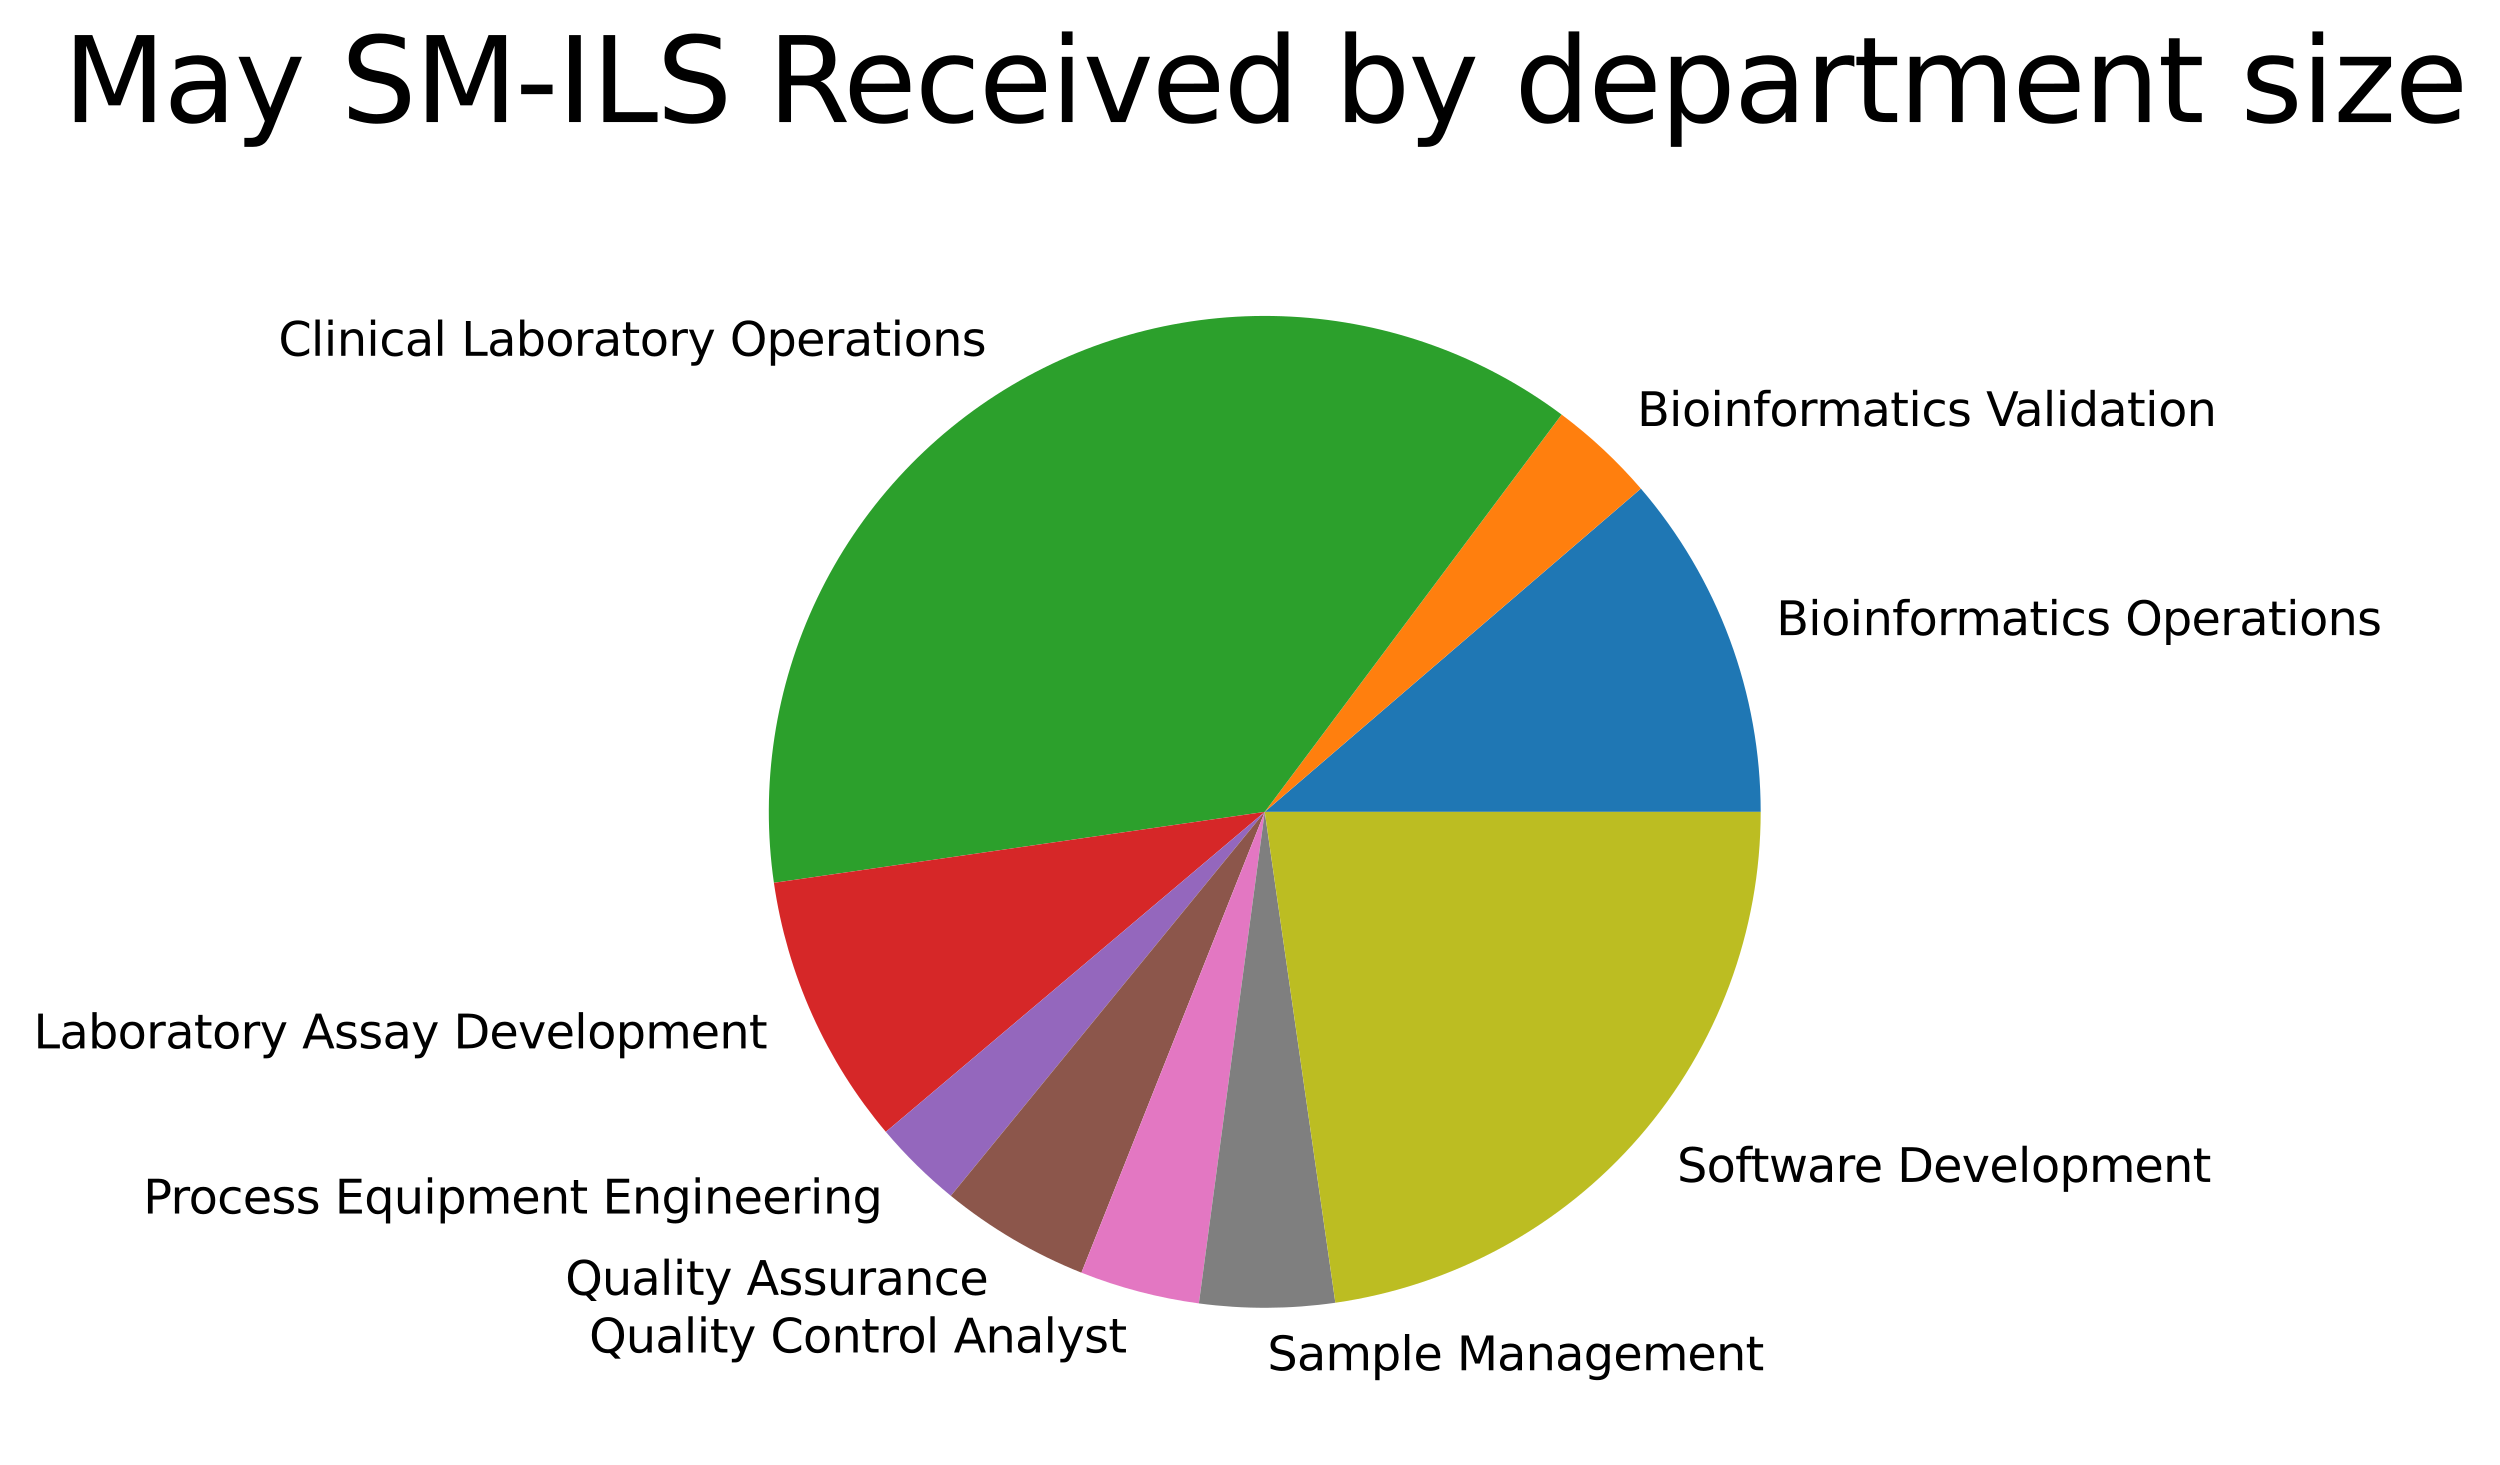 <?xml version="1.0" encoding="utf-8" standalone="no"?>
<!DOCTYPE svg PUBLIC "-//W3C//DTD SVG 1.1//EN"
  "http://www.w3.org/Graphics/SVG/1.1/DTD/svg11.dtd">
<svg xmlns:xlink="http://www.w3.org/1999/xlink" width="536.58pt" height="314.508pt" viewBox="0 0 536.58 314.508" xmlns="http://www.w3.org/2000/svg" version="1.1">
 <defs>
  <style type="text/css">*{stroke-linejoin: round; stroke-linecap: butt}</style>
 </defs>
 <g id="figure_1">
  <g id="patch_1">
   <path d="M 0 314.508 
L 536.58 314.508 
L 536.58 0 
L 0 0 
z
" style="fill: #ffffff"/>
  </g>
  <g id="axes_1">
   <g id="patch_2">
    <path d="M 377.9 174.252 
C 377.9 161.624 375.653 149.095 371.264 137.254 
C 366.875 125.413 360.413 114.447 352.182 104.87 
L 271.456 174.252 
L 377.9 174.252 
z
" style="fill: #1f77b4"/>
   </g>
   <g id="patch_3">
    <path d="M 352.182 104.87 
C 349.647 101.921 346.953 99.114 344.111 96.459 
C 341.269 93.805 338.284 91.309 335.169 88.981 
L 271.456 174.252 
L 352.182 104.87 
z
" style="fill: #ff7f0e"/>
   </g>
   <g id="patch_4">
    <path d="M 335.169 88.981 
C 318.307 76.382 298.081 69.064 277.062 67.955 
C 256.042 66.846 235.158 71.997 217.065 82.753 
C 198.971 93.508 184.468 109.393 175.399 128.388 
C 166.329 147.382 163.095 168.647 166.106 189.48 
L 271.456 174.252 
L 335.169 88.981 
z
" style="fill: #2ca02c"/>
   </g>
   <g id="patch_5">
    <path d="M 166.106 189.48 
C 167.524 199.289 170.305 208.853 174.368 217.893 
C 178.432 226.933 183.738 235.361 190.133 242.933 
L 271.456 174.252 
L 166.106 189.48 
z
" style="fill: #d62728"/>
   </g>
   <g id="patch_6">
    <path d="M 190.133 242.933 
C 192.24 245.429 194.461 247.826 196.789 250.117 
C 199.117 252.408 201.549 254.59 204.077 256.658 
L 271.456 174.252 
L 190.133 242.933 
z
" style="fill: #9467bd"/>
   </g>
   <g id="patch_7">
    <path d="M 204.077 256.658 
C 208.293 260.104 212.767 263.222 217.459 265.985 
C 222.152 268.747 227.049 271.145 232.109 273.158 
L 271.456 174.252 
L 204.077 256.658 
z
" style="fill: #8c564b"/>
   </g>
   <g id="patch_8">
    <path d="M 232.109 273.158 
C 236.155 274.768 240.297 276.128 244.511 277.23 
C 248.724 278.333 253.001 279.175 257.318 279.754 
L 271.456 174.252 
L 232.109 273.158 
z
" style="fill: #e377c2"/>
   </g>
   <g id="patch_9">
    <path d="M 257.318 279.754 
C 262.175 280.405 267.071 280.719 271.971 280.696 
C 276.871 280.672 281.764 280.31 286.614 279.612 
L 271.456 174.252 
L 257.318 279.754 
z
" style="fill: #7f7f7f"/>
   </g>
   <g id="patch_10">
    <path d="M 286.614 279.612 
C 311.951 275.967 335.142 263.301 351.904 243.955 
C 368.667 224.609 377.901 199.85 377.9 174.252 
L 271.456 174.252 
L 286.614 279.612 
z
" style="fill: #bcbd22"/>
   </g>
   <g id="matplotlib.axis_1"/>
   <g id="matplotlib.axis_2"/>
   <g id="text_1">
    <!-- Bioinformatics Operations -->
    <g transform="translate(381.245 136.314) scale(0.1 -0.1)">
     <defs>
      <path id="DejaVuSans-42" d="M 1259 2228 
L 1259 519 
L 2272 519 
Q 2781 519 3026 730 
Q 3272 941 3272 1375 
Q 3272 1813 3026 2020 
Q 2781 2228 2272 2228 
L 1259 2228 
z
M 1259 4147 
L 1259 2741 
L 2194 2741 
Q 2656 2741 2882 2914 
Q 3109 3088 3109 3444 
Q 3109 3797 2882 3972 
Q 2656 4147 2194 4147 
L 1259 4147 
z
M 628 4666 
L 2241 4666 
Q 2963 4666 3353 4366 
Q 3744 4066 3744 3513 
Q 3744 3084 3544 2831 
Q 3344 2578 2956 2516 
Q 3422 2416 3680 2098 
Q 3938 1781 3938 1306 
Q 3938 681 3513 340 
Q 3088 0 2303 0 
L 628 0 
L 628 4666 
z
" transform="scale(0.016)"/>
      <path id="DejaVuSans-69" d="M 603 3500 
L 1178 3500 
L 1178 0 
L 603 0 
L 603 3500 
z
M 603 4863 
L 1178 4863 
L 1178 4134 
L 603 4134 
L 603 4863 
z
" transform="scale(0.016)"/>
      <path id="DejaVuSans-6f" d="M 1959 3097 
Q 1497 3097 1228 2736 
Q 959 2375 959 1747 
Q 959 1119 1226 758 
Q 1494 397 1959 397 
Q 2419 397 2687 759 
Q 2956 1122 2956 1747 
Q 2956 2369 2687 2733 
Q 2419 3097 1959 3097 
z
M 1959 3584 
Q 2709 3584 3137 3096 
Q 3566 2609 3566 1747 
Q 3566 888 3137 398 
Q 2709 -91 1959 -91 
Q 1206 -91 779 398 
Q 353 888 353 1747 
Q 353 2609 779 3096 
Q 1206 3584 1959 3584 
z
" transform="scale(0.016)"/>
      <path id="DejaVuSans-6e" d="M 3513 2113 
L 3513 0 
L 2938 0 
L 2938 2094 
Q 2938 2591 2744 2837 
Q 2550 3084 2163 3084 
Q 1697 3084 1428 2787 
Q 1159 2491 1159 1978 
L 1159 0 
L 581 0 
L 581 3500 
L 1159 3500 
L 1159 2956 
Q 1366 3272 1645 3428 
Q 1925 3584 2291 3584 
Q 2894 3584 3203 3211 
Q 3513 2838 3513 2113 
z
" transform="scale(0.016)"/>
      <path id="DejaVuSans-66" d="M 2375 4863 
L 2375 4384 
L 1825 4384 
Q 1516 4384 1395 4259 
Q 1275 4134 1275 3809 
L 1275 3500 
L 2222 3500 
L 2222 3053 
L 1275 3053 
L 1275 0 
L 697 0 
L 697 3053 
L 147 3053 
L 147 3500 
L 697 3500 
L 697 3744 
Q 697 4328 969 4595 
Q 1241 4863 1831 4863 
L 2375 4863 
z
" transform="scale(0.016)"/>
      <path id="DejaVuSans-72" d="M 2631 2963 
Q 2534 3019 2420 3045 
Q 2306 3072 2169 3072 
Q 1681 3072 1420 2755 
Q 1159 2438 1159 1844 
L 1159 0 
L 581 0 
L 581 3500 
L 1159 3500 
L 1159 2956 
Q 1341 3275 1631 3429 
Q 1922 3584 2338 3584 
Q 2397 3584 2469 3576 
Q 2541 3569 2628 3553 
L 2631 2963 
z
" transform="scale(0.016)"/>
      <path id="DejaVuSans-6d" d="M 3328 2828 
Q 3544 3216 3844 3400 
Q 4144 3584 4550 3584 
Q 5097 3584 5394 3201 
Q 5691 2819 5691 2113 
L 5691 0 
L 5113 0 
L 5113 2094 
Q 5113 2597 4934 2840 
Q 4756 3084 4391 3084 
Q 3944 3084 3684 2787 
Q 3425 2491 3425 1978 
L 3425 0 
L 2847 0 
L 2847 2094 
Q 2847 2600 2669 2842 
Q 2491 3084 2119 3084 
Q 1678 3084 1418 2786 
Q 1159 2488 1159 1978 
L 1159 0 
L 581 0 
L 581 3500 
L 1159 3500 
L 1159 2956 
Q 1356 3278 1631 3431 
Q 1906 3584 2284 3584 
Q 2666 3584 2933 3390 
Q 3200 3197 3328 2828 
z
" transform="scale(0.016)"/>
      <path id="DejaVuSans-61" d="M 2194 1759 
Q 1497 1759 1228 1600 
Q 959 1441 959 1056 
Q 959 750 1161 570 
Q 1363 391 1709 391 
Q 2188 391 2477 730 
Q 2766 1069 2766 1631 
L 2766 1759 
L 2194 1759 
z
M 3341 1997 
L 3341 0 
L 2766 0 
L 2766 531 
Q 2569 213 2275 61 
Q 1981 -91 1556 -91 
Q 1019 -91 701 211 
Q 384 513 384 1019 
Q 384 1609 779 1909 
Q 1175 2209 1959 2209 
L 2766 2209 
L 2766 2266 
Q 2766 2663 2505 2880 
Q 2244 3097 1772 3097 
Q 1472 3097 1187 3025 
Q 903 2953 641 2809 
L 641 3341 
Q 956 3463 1253 3523 
Q 1550 3584 1831 3584 
Q 2591 3584 2966 3190 
Q 3341 2797 3341 1997 
z
" transform="scale(0.016)"/>
      <path id="DejaVuSans-74" d="M 1172 4494 
L 1172 3500 
L 2356 3500 
L 2356 3053 
L 1172 3053 
L 1172 1153 
Q 1172 725 1289 603 
Q 1406 481 1766 481 
L 2356 481 
L 2356 0 
L 1766 0 
Q 1100 0 847 248 
Q 594 497 594 1153 
L 594 3053 
L 172 3053 
L 172 3500 
L 594 3500 
L 594 4494 
L 1172 4494 
z
" transform="scale(0.016)"/>
      <path id="DejaVuSans-63" d="M 3122 3366 
L 3122 2828 
Q 2878 2963 2633 3030 
Q 2388 3097 2138 3097 
Q 1578 3097 1268 2742 
Q 959 2388 959 1747 
Q 959 1106 1268 751 
Q 1578 397 2138 397 
Q 2388 397 2633 464 
Q 2878 531 3122 666 
L 3122 134 
Q 2881 22 2623 -34 
Q 2366 -91 2075 -91 
Q 1284 -91 818 406 
Q 353 903 353 1747 
Q 353 2603 823 3093 
Q 1294 3584 2113 3584 
Q 2378 3584 2631 3529 
Q 2884 3475 3122 3366 
z
" transform="scale(0.016)"/>
      <path id="DejaVuSans-73" d="M 2834 3397 
L 2834 2853 
Q 2591 2978 2328 3040 
Q 2066 3103 1784 3103 
Q 1356 3103 1142 2972 
Q 928 2841 928 2578 
Q 928 2378 1081 2264 
Q 1234 2150 1697 2047 
L 1894 2003 
Q 2506 1872 2764 1633 
Q 3022 1394 3022 966 
Q 3022 478 2636 193 
Q 2250 -91 1575 -91 
Q 1294 -91 989 -36 
Q 684 19 347 128 
L 347 722 
Q 666 556 975 473 
Q 1284 391 1588 391 
Q 1994 391 2212 530 
Q 2431 669 2431 922 
Q 2431 1156 2273 1281 
Q 2116 1406 1581 1522 
L 1381 1569 
Q 847 1681 609 1914 
Q 372 2147 372 2553 
Q 372 3047 722 3315 
Q 1072 3584 1716 3584 
Q 2034 3584 2315 3537 
Q 2597 3491 2834 3397 
z
" transform="scale(0.016)"/>
      <path id="DejaVuSans-20" transform="scale(0.016)"/>
      <path id="DejaVuSans-4f" d="M 2522 4238 
Q 1834 4238 1429 3725 
Q 1025 3213 1025 2328 
Q 1025 1447 1429 934 
Q 1834 422 2522 422 
Q 3209 422 3611 934 
Q 4013 1447 4013 2328 
Q 4013 3213 3611 3725 
Q 3209 4238 2522 4238 
z
M 2522 4750 
Q 3503 4750 4090 4092 
Q 4678 3434 4678 2328 
Q 4678 1225 4090 567 
Q 3503 -91 2522 -91 
Q 1538 -91 948 565 
Q 359 1222 359 2328 
Q 359 3434 948 4092 
Q 1538 4750 2522 4750 
z
" transform="scale(0.016)"/>
      <path id="DejaVuSans-70" d="M 1159 525 
L 1159 -1331 
L 581 -1331 
L 581 3500 
L 1159 3500 
L 1159 2969 
Q 1341 3281 1617 3432 
Q 1894 3584 2278 3584 
Q 2916 3584 3314 3078 
Q 3713 2572 3713 1747 
Q 3713 922 3314 415 
Q 2916 -91 2278 -91 
Q 1894 -91 1617 61 
Q 1341 213 1159 525 
z
M 3116 1747 
Q 3116 2381 2855 2742 
Q 2594 3103 2138 3103 
Q 1681 3103 1420 2742 
Q 1159 2381 1159 1747 
Q 1159 1113 1420 752 
Q 1681 391 2138 391 
Q 2594 391 2855 752 
Q 3116 1113 3116 1747 
z
" transform="scale(0.016)"/>
      <path id="DejaVuSans-65" d="M 3597 1894 
L 3597 1613 
L 953 1613 
Q 991 1019 1311 708 
Q 1631 397 2203 397 
Q 2534 397 2845 478 
Q 3156 559 3463 722 
L 3463 178 
Q 3153 47 2828 -22 
Q 2503 -91 2169 -91 
Q 1331 -91 842 396 
Q 353 884 353 1716 
Q 353 2575 817 3079 
Q 1281 3584 2069 3584 
Q 2775 3584 3186 3129 
Q 3597 2675 3597 1894 
z
M 3022 2063 
Q 3016 2534 2758 2815 
Q 2500 3097 2075 3097 
Q 1594 3097 1305 2825 
Q 1016 2553 972 2059 
L 3022 2063 
z
" transform="scale(0.016)"/>
     </defs>
     <use xlink:href="#DejaVuSans-42"/>
     <use xlink:href="#DejaVuSans-69" x="68.604"/>
     <use xlink:href="#DejaVuSans-6f" x="96.387"/>
     <use xlink:href="#DejaVuSans-69" x="157.568"/>
     <use xlink:href="#DejaVuSans-6e" x="185.352"/>
     <use xlink:href="#DejaVuSans-66" x="248.73"/>
     <use xlink:href="#DejaVuSans-6f" x="283.936"/>
     <use xlink:href="#DejaVuSans-72" x="345.117"/>
     <use xlink:href="#DejaVuSans-6d" x="384.48"/>
     <use xlink:href="#DejaVuSans-61" x="481.893"/>
     <use xlink:href="#DejaVuSans-74" x="543.172"/>
     <use xlink:href="#DejaVuSans-69" x="582.381"/>
     <use xlink:href="#DejaVuSans-63" x="610.164"/>
     <use xlink:href="#DejaVuSans-73" x="665.145"/>
     <use xlink:href="#DejaVuSans-20" x="717.244"/>
     <use xlink:href="#DejaVuSans-4f" x="749.031"/>
     <use xlink:href="#DejaVuSans-70" x="827.742"/>
     <use xlink:href="#DejaVuSans-65" x="891.219"/>
     <use xlink:href="#DejaVuSans-72" x="952.742"/>
     <use xlink:href="#DejaVuSans-61" x="993.855"/>
     <use xlink:href="#DejaVuSans-74" x="1055.135"/>
     <use xlink:href="#DejaVuSans-69" x="1094.344"/>
     <use xlink:href="#DejaVuSans-6f" x="1122.127"/>
     <use xlink:href="#DejaVuSans-6e" x="1183.309"/>
     <use xlink:href="#DejaVuSans-73" x="1246.688"/>
    </g>
   </g>
   <g id="text_2">
    <!-- Bioinformatics Validation -->
    <g transform="translate(351.377 91.44) scale(0.1 -0.1)">
     <defs>
      <path id="DejaVuSans-56" d="M 1831 0 
L 50 4666 
L 709 4666 
L 2188 738 
L 3669 4666 
L 4325 4666 
L 2547 0 
L 1831 0 
z
" transform="scale(0.016)"/>
      <path id="DejaVuSans-6c" d="M 603 4863 
L 1178 4863 
L 1178 0 
L 603 0 
L 603 4863 
z
" transform="scale(0.016)"/>
      <path id="DejaVuSans-64" d="M 2906 2969 
L 2906 4863 
L 3481 4863 
L 3481 0 
L 2906 0 
L 2906 525 
Q 2725 213 2448 61 
Q 2172 -91 1784 -91 
Q 1150 -91 751 415 
Q 353 922 353 1747 
Q 353 2572 751 3078 
Q 1150 3584 1784 3584 
Q 2172 3584 2448 3432 
Q 2725 3281 2906 2969 
z
M 947 1747 
Q 947 1113 1208 752 
Q 1469 391 1925 391 
Q 2381 391 2643 752 
Q 2906 1113 2906 1747 
Q 2906 2381 2643 2742 
Q 2381 3103 1925 3103 
Q 1469 3103 1208 2742 
Q 947 2381 947 1747 
z
" transform="scale(0.016)"/>
     </defs>
     <use xlink:href="#DejaVuSans-42"/>
     <use xlink:href="#DejaVuSans-69" x="68.604"/>
     <use xlink:href="#DejaVuSans-6f" x="96.387"/>
     <use xlink:href="#DejaVuSans-69" x="157.568"/>
     <use xlink:href="#DejaVuSans-6e" x="185.352"/>
     <use xlink:href="#DejaVuSans-66" x="248.73"/>
     <use xlink:href="#DejaVuSans-6f" x="283.936"/>
     <use xlink:href="#DejaVuSans-72" x="345.117"/>
     <use xlink:href="#DejaVuSans-6d" x="384.48"/>
     <use xlink:href="#DejaVuSans-61" x="481.893"/>
     <use xlink:href="#DejaVuSans-74" x="543.172"/>
     <use xlink:href="#DejaVuSans-69" x="582.381"/>
     <use xlink:href="#DejaVuSans-63" x="610.164"/>
     <use xlink:href="#DejaVuSans-73" x="665.145"/>
     <use xlink:href="#DejaVuSans-20" x="717.244"/>
     <use xlink:href="#DejaVuSans-56" x="749.031"/>
     <use xlink:href="#DejaVuSans-61" x="809.689"/>
     <use xlink:href="#DejaVuSans-6c" x="870.969"/>
     <use xlink:href="#DejaVuSans-69" x="898.752"/>
     <use xlink:href="#DejaVuSans-64" x="926.535"/>
     <use xlink:href="#DejaVuSans-61" x="990.012"/>
     <use xlink:href="#DejaVuSans-74" x="1051.291"/>
     <use xlink:href="#DejaVuSans-69" x="1090.5"/>
     <use xlink:href="#DejaVuSans-6f" x="1118.283"/>
     <use xlink:href="#DejaVuSans-6e" x="1179.465"/>
    </g>
   </g>
   <g id="text_3">
    <!-- Clinical Laboratory Operations -->
    <g transform="translate(59.759 76.362) scale(0.1 -0.1)">
     <defs>
      <path id="DejaVuSans-43" d="M 4122 4306 
L 4122 3641 
Q 3803 3938 3442 4084 
Q 3081 4231 2675 4231 
Q 1875 4231 1450 3742 
Q 1025 3253 1025 2328 
Q 1025 1406 1450 917 
Q 1875 428 2675 428 
Q 3081 428 3442 575 
Q 3803 722 4122 1019 
L 4122 359 
Q 3791 134 3420 21 
Q 3050 -91 2638 -91 
Q 1578 -91 968 557 
Q 359 1206 359 2328 
Q 359 3453 968 4101 
Q 1578 4750 2638 4750 
Q 3056 4750 3426 4639 
Q 3797 4528 4122 4306 
z
" transform="scale(0.016)"/>
      <path id="DejaVuSans-4c" d="M 628 4666 
L 1259 4666 
L 1259 531 
L 3531 531 
L 3531 0 
L 628 0 
L 628 4666 
z
" transform="scale(0.016)"/>
      <path id="DejaVuSans-62" d="M 3116 1747 
Q 3116 2381 2855 2742 
Q 2594 3103 2138 3103 
Q 1681 3103 1420 2742 
Q 1159 2381 1159 1747 
Q 1159 1113 1420 752 
Q 1681 391 2138 391 
Q 2594 391 2855 752 
Q 3116 1113 3116 1747 
z
M 1159 2969 
Q 1341 3281 1617 3432 
Q 1894 3584 2278 3584 
Q 2916 3584 3314 3078 
Q 3713 2572 3713 1747 
Q 3713 922 3314 415 
Q 2916 -91 2278 -91 
Q 1894 -91 1617 61 
Q 1341 213 1159 525 
L 1159 0 
L 581 0 
L 581 4863 
L 1159 4863 
L 1159 2969 
z
" transform="scale(0.016)"/>
      <path id="DejaVuSans-79" d="M 2059 -325 
Q 1816 -950 1584 -1140 
Q 1353 -1331 966 -1331 
L 506 -1331 
L 506 -850 
L 844 -850 
Q 1081 -850 1212 -737 
Q 1344 -625 1503 -206 
L 1606 56 
L 191 3500 
L 800 3500 
L 1894 763 
L 2988 3500 
L 3597 3500 
L 2059 -325 
z
" transform="scale(0.016)"/>
     </defs>
     <use xlink:href="#DejaVuSans-43"/>
     <use xlink:href="#DejaVuSans-6c" x="69.824"/>
     <use xlink:href="#DejaVuSans-69" x="97.607"/>
     <use xlink:href="#DejaVuSans-6e" x="125.391"/>
     <use xlink:href="#DejaVuSans-69" x="188.77"/>
     <use xlink:href="#DejaVuSans-63" x="216.553"/>
     <use xlink:href="#DejaVuSans-61" x="271.533"/>
     <use xlink:href="#DejaVuSans-6c" x="332.812"/>
     <use xlink:href="#DejaVuSans-20" x="360.596"/>
     <use xlink:href="#DejaVuSans-4c" x="392.383"/>
     <use xlink:href="#DejaVuSans-61" x="448.096"/>
     <use xlink:href="#DejaVuSans-62" x="509.375"/>
     <use xlink:href="#DejaVuSans-6f" x="572.852"/>
     <use xlink:href="#DejaVuSans-72" x="634.033"/>
     <use xlink:href="#DejaVuSans-61" x="675.146"/>
     <use xlink:href="#DejaVuSans-74" x="736.426"/>
     <use xlink:href="#DejaVuSans-6f" x="775.635"/>
     <use xlink:href="#DejaVuSans-72" x="836.816"/>
     <use xlink:href="#DejaVuSans-79" x="877.93"/>
     <use xlink:href="#DejaVuSans-20" x="937.109"/>
     <use xlink:href="#DejaVuSans-4f" x="968.896"/>
     <use xlink:href="#DejaVuSans-70" x="1047.607"/>
     <use xlink:href="#DejaVuSans-65" x="1111.084"/>
     <use xlink:href="#DejaVuSans-72" x="1172.607"/>
     <use xlink:href="#DejaVuSans-61" x="1213.721"/>
     <use xlink:href="#DejaVuSans-74" x="1275"/>
     <use xlink:href="#DejaVuSans-69" x="1314.209"/>
     <use xlink:href="#DejaVuSans-6f" x="1341.992"/>
     <use xlink:href="#DejaVuSans-6e" x="1403.174"/>
     <use xlink:href="#DejaVuSans-73" x="1466.553"/>
    </g>
   </g>
   <g id="text_4">
    <!-- Laboratory Assay Development -->
    <g transform="translate(7.2 225.016) scale(0.1 -0.1)">
     <defs>
      <path id="DejaVuSans-41" d="M 2188 4044 
L 1331 1722 
L 3047 1722 
L 2188 4044 
z
M 1831 4666 
L 2547 4666 
L 4325 0 
L 3669 0 
L 3244 1197 
L 1141 1197 
L 716 0 
L 50 0 
L 1831 4666 
z
" transform="scale(0.016)"/>
      <path id="DejaVuSans-44" d="M 1259 4147 
L 1259 519 
L 2022 519 
Q 2988 519 3436 956 
Q 3884 1394 3884 2338 
Q 3884 3275 3436 3711 
Q 2988 4147 2022 4147 
L 1259 4147 
z
M 628 4666 
L 1925 4666 
Q 3281 4666 3915 4102 
Q 4550 3538 4550 2338 
Q 4550 1131 3912 565 
Q 3275 0 1925 0 
L 628 0 
L 628 4666 
z
" transform="scale(0.016)"/>
      <path id="DejaVuSans-76" d="M 191 3500 
L 800 3500 
L 1894 563 
L 2988 3500 
L 3597 3500 
L 2284 0 
L 1503 0 
L 191 3500 
z
" transform="scale(0.016)"/>
     </defs>
     <use xlink:href="#DejaVuSans-4c"/>
     <use xlink:href="#DejaVuSans-61" x="55.713"/>
     <use xlink:href="#DejaVuSans-62" x="116.992"/>
     <use xlink:href="#DejaVuSans-6f" x="180.469"/>
     <use xlink:href="#DejaVuSans-72" x="241.65"/>
     <use xlink:href="#DejaVuSans-61" x="282.764"/>
     <use xlink:href="#DejaVuSans-74" x="344.043"/>
     <use xlink:href="#DejaVuSans-6f" x="383.252"/>
     <use xlink:href="#DejaVuSans-72" x="444.434"/>
     <use xlink:href="#DejaVuSans-79" x="485.547"/>
     <use xlink:href="#DejaVuSans-20" x="544.727"/>
     <use xlink:href="#DejaVuSans-41" x="576.514"/>
     <use xlink:href="#DejaVuSans-73" x="644.922"/>
     <use xlink:href="#DejaVuSans-73" x="697.021"/>
     <use xlink:href="#DejaVuSans-61" x="749.121"/>
     <use xlink:href="#DejaVuSans-79" x="810.4"/>
     <use xlink:href="#DejaVuSans-20" x="869.58"/>
     <use xlink:href="#DejaVuSans-44" x="901.367"/>
     <use xlink:href="#DejaVuSans-65" x="978.369"/>
     <use xlink:href="#DejaVuSans-76" x="1039.893"/>
     <use xlink:href="#DejaVuSans-65" x="1099.072"/>
     <use xlink:href="#DejaVuSans-6c" x="1160.596"/>
     <use xlink:href="#DejaVuSans-6f" x="1188.379"/>
     <use xlink:href="#DejaVuSans-70" x="1249.561"/>
     <use xlink:href="#DejaVuSans-6d" x="1313.037"/>
     <use xlink:href="#DejaVuSans-65" x="1410.449"/>
     <use xlink:href="#DejaVuSans-6e" x="1471.973"/>
     <use xlink:href="#DejaVuSans-74" x="1535.352"/>
    </g>
   </g>
   <g id="text_5">
    <!-- Process Equipment Engineering -->
    <g transform="translate(30.752 260.462) scale(0.1 -0.1)">
     <defs>
      <path id="DejaVuSans-50" d="M 1259 4147 
L 1259 2394 
L 2053 2394 
Q 2494 2394 2734 2622 
Q 2975 2850 2975 3272 
Q 2975 3691 2734 3919 
Q 2494 4147 2053 4147 
L 1259 4147 
z
M 628 4666 
L 2053 4666 
Q 2838 4666 3239 4311 
Q 3641 3956 3641 3272 
Q 3641 2581 3239 2228 
Q 2838 1875 2053 1875 
L 1259 1875 
L 1259 0 
L 628 0 
L 628 4666 
z
" transform="scale(0.016)"/>
      <path id="DejaVuSans-45" d="M 628 4666 
L 3578 4666 
L 3578 4134 
L 1259 4134 
L 1259 2753 
L 3481 2753 
L 3481 2222 
L 1259 2222 
L 1259 531 
L 3634 531 
L 3634 0 
L 628 0 
L 628 4666 
z
" transform="scale(0.016)"/>
      <path id="DejaVuSans-71" d="M 947 1747 
Q 947 1113 1208 752 
Q 1469 391 1925 391 
Q 2381 391 2643 752 
Q 2906 1113 2906 1747 
Q 2906 2381 2643 2742 
Q 2381 3103 1925 3103 
Q 1469 3103 1208 2742 
Q 947 2381 947 1747 
z
M 2906 525 
Q 2725 213 2448 61 
Q 2172 -91 1784 -91 
Q 1150 -91 751 415 
Q 353 922 353 1747 
Q 353 2572 751 3078 
Q 1150 3584 1784 3584 
Q 2172 3584 2448 3432 
Q 2725 3281 2906 2969 
L 2906 3500 
L 3481 3500 
L 3481 -1331 
L 2906 -1331 
L 2906 525 
z
" transform="scale(0.016)"/>
      <path id="DejaVuSans-75" d="M 544 1381 
L 544 3500 
L 1119 3500 
L 1119 1403 
Q 1119 906 1312 657 
Q 1506 409 1894 409 
Q 2359 409 2629 706 
Q 2900 1003 2900 1516 
L 2900 3500 
L 3475 3500 
L 3475 0 
L 2900 0 
L 2900 538 
Q 2691 219 2414 64 
Q 2138 -91 1772 -91 
Q 1169 -91 856 284 
Q 544 659 544 1381 
z
M 1991 3584 
L 1991 3584 
z
" transform="scale(0.016)"/>
      <path id="DejaVuSans-67" d="M 2906 1791 
Q 2906 2416 2648 2759 
Q 2391 3103 1925 3103 
Q 1463 3103 1205 2759 
Q 947 2416 947 1791 
Q 947 1169 1205 825 
Q 1463 481 1925 481 
Q 2391 481 2648 825 
Q 2906 1169 2906 1791 
z
M 3481 434 
Q 3481 -459 3084 -895 
Q 2688 -1331 1869 -1331 
Q 1566 -1331 1297 -1286 
Q 1028 -1241 775 -1147 
L 775 -588 
Q 1028 -725 1275 -790 
Q 1522 -856 1778 -856 
Q 2344 -856 2625 -561 
Q 2906 -266 2906 331 
L 2906 616 
Q 2728 306 2450 153 
Q 2172 0 1784 0 
Q 1141 0 747 490 
Q 353 981 353 1791 
Q 353 2603 747 3093 
Q 1141 3584 1784 3584 
Q 2172 3584 2450 3431 
Q 2728 3278 2906 2969 
L 2906 3500 
L 3481 3500 
L 3481 434 
z
" transform="scale(0.016)"/>
     </defs>
     <use xlink:href="#DejaVuSans-50"/>
     <use xlink:href="#DejaVuSans-72" x="58.553"/>
     <use xlink:href="#DejaVuSans-6f" x="97.416"/>
     <use xlink:href="#DejaVuSans-63" x="158.598"/>
     <use xlink:href="#DejaVuSans-65" x="213.578"/>
     <use xlink:href="#DejaVuSans-73" x="275.102"/>
     <use xlink:href="#DejaVuSans-73" x="327.201"/>
     <use xlink:href="#DejaVuSans-20" x="379.301"/>
     <use xlink:href="#DejaVuSans-45" x="411.088"/>
     <use xlink:href="#DejaVuSans-71" x="474.271"/>
     <use xlink:href="#DejaVuSans-75" x="537.748"/>
     <use xlink:href="#DejaVuSans-69" x="601.127"/>
     <use xlink:href="#DejaVuSans-70" x="628.91"/>
     <use xlink:href="#DejaVuSans-6d" x="692.387"/>
     <use xlink:href="#DejaVuSans-65" x="789.799"/>
     <use xlink:href="#DejaVuSans-6e" x="851.322"/>
     <use xlink:href="#DejaVuSans-74" x="914.701"/>
     <use xlink:href="#DejaVuSans-20" x="953.91"/>
     <use xlink:href="#DejaVuSans-45" x="985.697"/>
     <use xlink:href="#DejaVuSans-6e" x="1048.881"/>
     <use xlink:href="#DejaVuSans-67" x="1112.26"/>
     <use xlink:href="#DejaVuSans-69" x="1175.736"/>
     <use xlink:href="#DejaVuSans-6e" x="1203.52"/>
     <use xlink:href="#DejaVuSans-65" x="1266.898"/>
     <use xlink:href="#DejaVuSans-65" x="1328.422"/>
     <use xlink:href="#DejaVuSans-72" x="1389.945"/>
     <use xlink:href="#DejaVuSans-69" x="1431.059"/>
     <use xlink:href="#DejaVuSans-6e" x="1458.842"/>
     <use xlink:href="#DejaVuSans-67" x="1522.221"/>
    </g>
   </g>
   <g id="text_6">
    <!-- Quality Assurance -->
    <g transform="translate(121.323 277.917) scale(0.1 -0.1)">
     <defs>
      <path id="DejaVuSans-51" d="M 2522 4238 
Q 1834 4238 1429 3725 
Q 1025 3213 1025 2328 
Q 1025 1447 1429 934 
Q 1834 422 2522 422 
Q 3209 422 3611 934 
Q 4013 1447 4013 2328 
Q 4013 3213 3611 3725 
Q 3209 4238 2522 4238 
z
M 3406 84 
L 4238 -825 
L 3475 -825 
L 2784 -78 
Q 2681 -84 2626 -87 
Q 2572 -91 2522 -91 
Q 1538 -91 948 567 
Q 359 1225 359 2328 
Q 359 3434 948 4092 
Q 1538 4750 2522 4750 
Q 3503 4750 4090 4092 
Q 4678 3434 4678 2328 
Q 4678 1516 4351 937 
Q 4025 359 3406 84 
z
" transform="scale(0.016)"/>
     </defs>
     <use xlink:href="#DejaVuSans-51"/>
     <use xlink:href="#DejaVuSans-75" x="78.711"/>
     <use xlink:href="#DejaVuSans-61" x="142.09"/>
     <use xlink:href="#DejaVuSans-6c" x="203.369"/>
     <use xlink:href="#DejaVuSans-69" x="231.152"/>
     <use xlink:href="#DejaVuSans-74" x="258.936"/>
     <use xlink:href="#DejaVuSans-79" x="298.145"/>
     <use xlink:href="#DejaVuSans-20" x="357.324"/>
     <use xlink:href="#DejaVuSans-41" x="389.111"/>
     <use xlink:href="#DejaVuSans-73" x="457.52"/>
     <use xlink:href="#DejaVuSans-73" x="509.619"/>
     <use xlink:href="#DejaVuSans-75" x="561.719"/>
     <use xlink:href="#DejaVuSans-72" x="625.098"/>
     <use xlink:href="#DejaVuSans-61" x="666.211"/>
     <use xlink:href="#DejaVuSans-6e" x="727.49"/>
     <use xlink:href="#DejaVuSans-63" x="790.869"/>
     <use xlink:href="#DejaVuSans-65" x="845.85"/>
    </g>
   </g>
   <g id="text_7">
    <!-- Quality Control Analyst -->
    <g transform="translate(126.452 290.287) scale(0.1 -0.1)">
     <use xlink:href="#DejaVuSans-51"/>
     <use xlink:href="#DejaVuSans-75" x="78.711"/>
     <use xlink:href="#DejaVuSans-61" x="142.09"/>
     <use xlink:href="#DejaVuSans-6c" x="203.369"/>
     <use xlink:href="#DejaVuSans-69" x="231.152"/>
     <use xlink:href="#DejaVuSans-74" x="258.936"/>
     <use xlink:href="#DejaVuSans-79" x="298.145"/>
     <use xlink:href="#DejaVuSans-20" x="357.324"/>
     <use xlink:href="#DejaVuSans-43" x="389.111"/>
     <use xlink:href="#DejaVuSans-6f" x="458.936"/>
     <use xlink:href="#DejaVuSans-6e" x="520.117"/>
     <use xlink:href="#DejaVuSans-74" x="583.496"/>
     <use xlink:href="#DejaVuSans-72" x="622.705"/>
     <use xlink:href="#DejaVuSans-6f" x="661.568"/>
     <use xlink:href="#DejaVuSans-6c" x="722.75"/>
     <use xlink:href="#DejaVuSans-20" x="750.533"/>
     <use xlink:href="#DejaVuSans-41" x="782.32"/>
     <use xlink:href="#DejaVuSans-6e" x="850.729"/>
     <use xlink:href="#DejaVuSans-61" x="914.107"/>
     <use xlink:href="#DejaVuSans-6c" x="975.387"/>
     <use xlink:href="#DejaVuSans-79" x="1003.17"/>
     <use xlink:href="#DejaVuSans-73" x="1062.35"/>
     <use xlink:href="#DejaVuSans-74" x="1114.449"/>
    </g>
   </g>
   <g id="text_8">
    <!-- Sample Management -->
    <g transform="translate(272.023 294.099) scale(0.1 -0.1)">
     <defs>
      <path id="DejaVuSans-53" d="M 3425 4513 
L 3425 3897 
Q 3066 4069 2747 4153 
Q 2428 4238 2131 4238 
Q 1616 4238 1336 4038 
Q 1056 3838 1056 3469 
Q 1056 3159 1242 3001 
Q 1428 2844 1947 2747 
L 2328 2669 
Q 3034 2534 3370 2195 
Q 3706 1856 3706 1288 
Q 3706 609 3251 259 
Q 2797 -91 1919 -91 
Q 1588 -91 1214 -16 
Q 841 59 441 206 
L 441 856 
Q 825 641 1194 531 
Q 1563 422 1919 422 
Q 2459 422 2753 634 
Q 3047 847 3047 1241 
Q 3047 1584 2836 1778 
Q 2625 1972 2144 2069 
L 1759 2144 
Q 1053 2284 737 2584 
Q 422 2884 422 3419 
Q 422 4038 858 4394 
Q 1294 4750 2059 4750 
Q 2388 4750 2728 4690 
Q 3069 4631 3425 4513 
z
" transform="scale(0.016)"/>
      <path id="DejaVuSans-4d" d="M 628 4666 
L 1569 4666 
L 2759 1491 
L 3956 4666 
L 4897 4666 
L 4897 0 
L 4281 0 
L 4281 4097 
L 3078 897 
L 2444 897 
L 1241 4097 
L 1241 0 
L 628 0 
L 628 4666 
z
" transform="scale(0.016)"/>
     </defs>
     <use xlink:href="#DejaVuSans-53"/>
     <use xlink:href="#DejaVuSans-61" x="63.477"/>
     <use xlink:href="#DejaVuSans-6d" x="124.756"/>
     <use xlink:href="#DejaVuSans-70" x="222.168"/>
     <use xlink:href="#DejaVuSans-6c" x="285.645"/>
     <use xlink:href="#DejaVuSans-65" x="313.428"/>
     <use xlink:href="#DejaVuSans-20" x="374.951"/>
     <use xlink:href="#DejaVuSans-4d" x="406.738"/>
     <use xlink:href="#DejaVuSans-61" x="493.018"/>
     <use xlink:href="#DejaVuSans-6e" x="554.297"/>
     <use xlink:href="#DejaVuSans-61" x="617.676"/>
     <use xlink:href="#DejaVuSans-67" x="678.955"/>
     <use xlink:href="#DejaVuSans-65" x="742.432"/>
     <use xlink:href="#DejaVuSans-6d" x="803.955"/>
     <use xlink:href="#DejaVuSans-65" x="901.367"/>
     <use xlink:href="#DejaVuSans-6e" x="962.891"/>
     <use xlink:href="#DejaVuSans-74" x="1026.27"/>
    </g>
   </g>
   <g id="text_9">
    <!-- Software Development -->
    <g transform="translate(359.949 253.685) scale(0.1 -0.1)">
     <defs>
      <path id="DejaVuSans-77" d="M 269 3500 
L 844 3500 
L 1563 769 
L 2278 3500 
L 2956 3500 
L 3675 769 
L 4391 3500 
L 4966 3500 
L 4050 0 
L 3372 0 
L 2619 2869 
L 1863 0 
L 1184 0 
L 269 3500 
z
" transform="scale(0.016)"/>
     </defs>
     <use xlink:href="#DejaVuSans-53"/>
     <use xlink:href="#DejaVuSans-6f" x="63.477"/>
     <use xlink:href="#DejaVuSans-66" x="124.658"/>
     <use xlink:href="#DejaVuSans-74" x="158.113"/>
     <use xlink:href="#DejaVuSans-77" x="197.322"/>
     <use xlink:href="#DejaVuSans-61" x="279.109"/>
     <use xlink:href="#DejaVuSans-72" x="340.389"/>
     <use xlink:href="#DejaVuSans-65" x="379.252"/>
     <use xlink:href="#DejaVuSans-20" x="440.775"/>
     <use xlink:href="#DejaVuSans-44" x="472.562"/>
     <use xlink:href="#DejaVuSans-65" x="549.564"/>
     <use xlink:href="#DejaVuSans-76" x="611.088"/>
     <use xlink:href="#DejaVuSans-65" x="670.268"/>
     <use xlink:href="#DejaVuSans-6c" x="731.791"/>
     <use xlink:href="#DejaVuSans-6f" x="759.574"/>
     <use xlink:href="#DejaVuSans-70" x="820.756"/>
     <use xlink:href="#DejaVuSans-6d" x="884.232"/>
     <use xlink:href="#DejaVuSans-65" x="981.645"/>
     <use xlink:href="#DejaVuSans-6e" x="1043.168"/>
     <use xlink:href="#DejaVuSans-74" x="1106.547"/>
    </g>
   </g>
   <g id="text_10">
    <!-- May SM-ILS Received by department size -->
    <g transform="translate(13.532 26.196) scale(0.25 -0.25)">
     <defs>
      <path id="DejaVuSans-2d" d="M 313 2009 
L 1997 2009 
L 1997 1497 
L 313 1497 
L 313 2009 
z
" transform="scale(0.016)"/>
      <path id="DejaVuSans-49" d="M 628 4666 
L 1259 4666 
L 1259 0 
L 628 0 
L 628 4666 
z
" transform="scale(0.016)"/>
      <path id="DejaVuSans-52" d="M 2841 2188 
Q 3044 2119 3236 1894 
Q 3428 1669 3622 1275 
L 4263 0 
L 3584 0 
L 2988 1197 
Q 2756 1666 2539 1819 
Q 2322 1972 1947 1972 
L 1259 1972 
L 1259 0 
L 628 0 
L 628 4666 
L 2053 4666 
Q 2853 4666 3247 4331 
Q 3641 3997 3641 3322 
Q 3641 2881 3436 2590 
Q 3231 2300 2841 2188 
z
M 1259 4147 
L 1259 2491 
L 2053 2491 
Q 2509 2491 2742 2702 
Q 2975 2913 2975 3322 
Q 2975 3731 2742 3939 
Q 2509 4147 2053 4147 
L 1259 4147 
z
" transform="scale(0.016)"/>
      <path id="DejaVuSans-7a" d="M 353 3500 
L 3084 3500 
L 3084 2975 
L 922 459 
L 3084 459 
L 3084 0 
L 275 0 
L 275 525 
L 2438 3041 
L 353 3041 
L 353 3500 
z
" transform="scale(0.016)"/>
     </defs>
     <use xlink:href="#DejaVuSans-4d"/>
     <use xlink:href="#DejaVuSans-61" x="86.279"/>
     <use xlink:href="#DejaVuSans-79" x="147.559"/>
     <use xlink:href="#DejaVuSans-20" x="206.738"/>
     <use xlink:href="#DejaVuSans-53" x="238.525"/>
     <use xlink:href="#DejaVuSans-4d" x="302.002"/>
     <use xlink:href="#DejaVuSans-2d" x="388.281"/>
     <use xlink:href="#DejaVuSans-49" x="424.365"/>
     <use xlink:href="#DejaVuSans-4c" x="453.857"/>
     <use xlink:href="#DejaVuSans-53" x="509.57"/>
     <use xlink:href="#DejaVuSans-20" x="573.047"/>
     <use xlink:href="#DejaVuSans-52" x="604.834"/>
     <use xlink:href="#DejaVuSans-65" x="669.816"/>
     <use xlink:href="#DejaVuSans-63" x="731.34"/>
     <use xlink:href="#DejaVuSans-65" x="786.32"/>
     <use xlink:href="#DejaVuSans-69" x="847.844"/>
     <use xlink:href="#DejaVuSans-76" x="875.627"/>
     <use xlink:href="#DejaVuSans-65" x="934.807"/>
     <use xlink:href="#DejaVuSans-64" x="996.33"/>
     <use xlink:href="#DejaVuSans-20" x="1059.807"/>
     <use xlink:href="#DejaVuSans-62" x="1091.594"/>
     <use xlink:href="#DejaVuSans-79" x="1155.07"/>
     <use xlink:href="#DejaVuSans-20" x="1214.25"/>
     <use xlink:href="#DejaVuSans-64" x="1246.037"/>
     <use xlink:href="#DejaVuSans-65" x="1309.514"/>
     <use xlink:href="#DejaVuSans-70" x="1371.037"/>
     <use xlink:href="#DejaVuSans-61" x="1434.514"/>
     <use xlink:href="#DejaVuSans-72" x="1495.793"/>
     <use xlink:href="#DejaVuSans-74" x="1536.906"/>
     <use xlink:href="#DejaVuSans-6d" x="1576.115"/>
     <use xlink:href="#DejaVuSans-65" x="1673.527"/>
     <use xlink:href="#DejaVuSans-6e" x="1735.051"/>
     <use xlink:href="#DejaVuSans-74" x="1798.43"/>
     <use xlink:href="#DejaVuSans-20" x="1837.639"/>
     <use xlink:href="#DejaVuSans-73" x="1869.426"/>
     <use xlink:href="#DejaVuSans-69" x="1921.525"/>
     <use xlink:href="#DejaVuSans-7a" x="1949.309"/>
     <use xlink:href="#DejaVuSans-65" x="2001.799"/>
    </g>
   </g>
   <g id="legend_1"/>
  </g>
 </g>
</svg>
